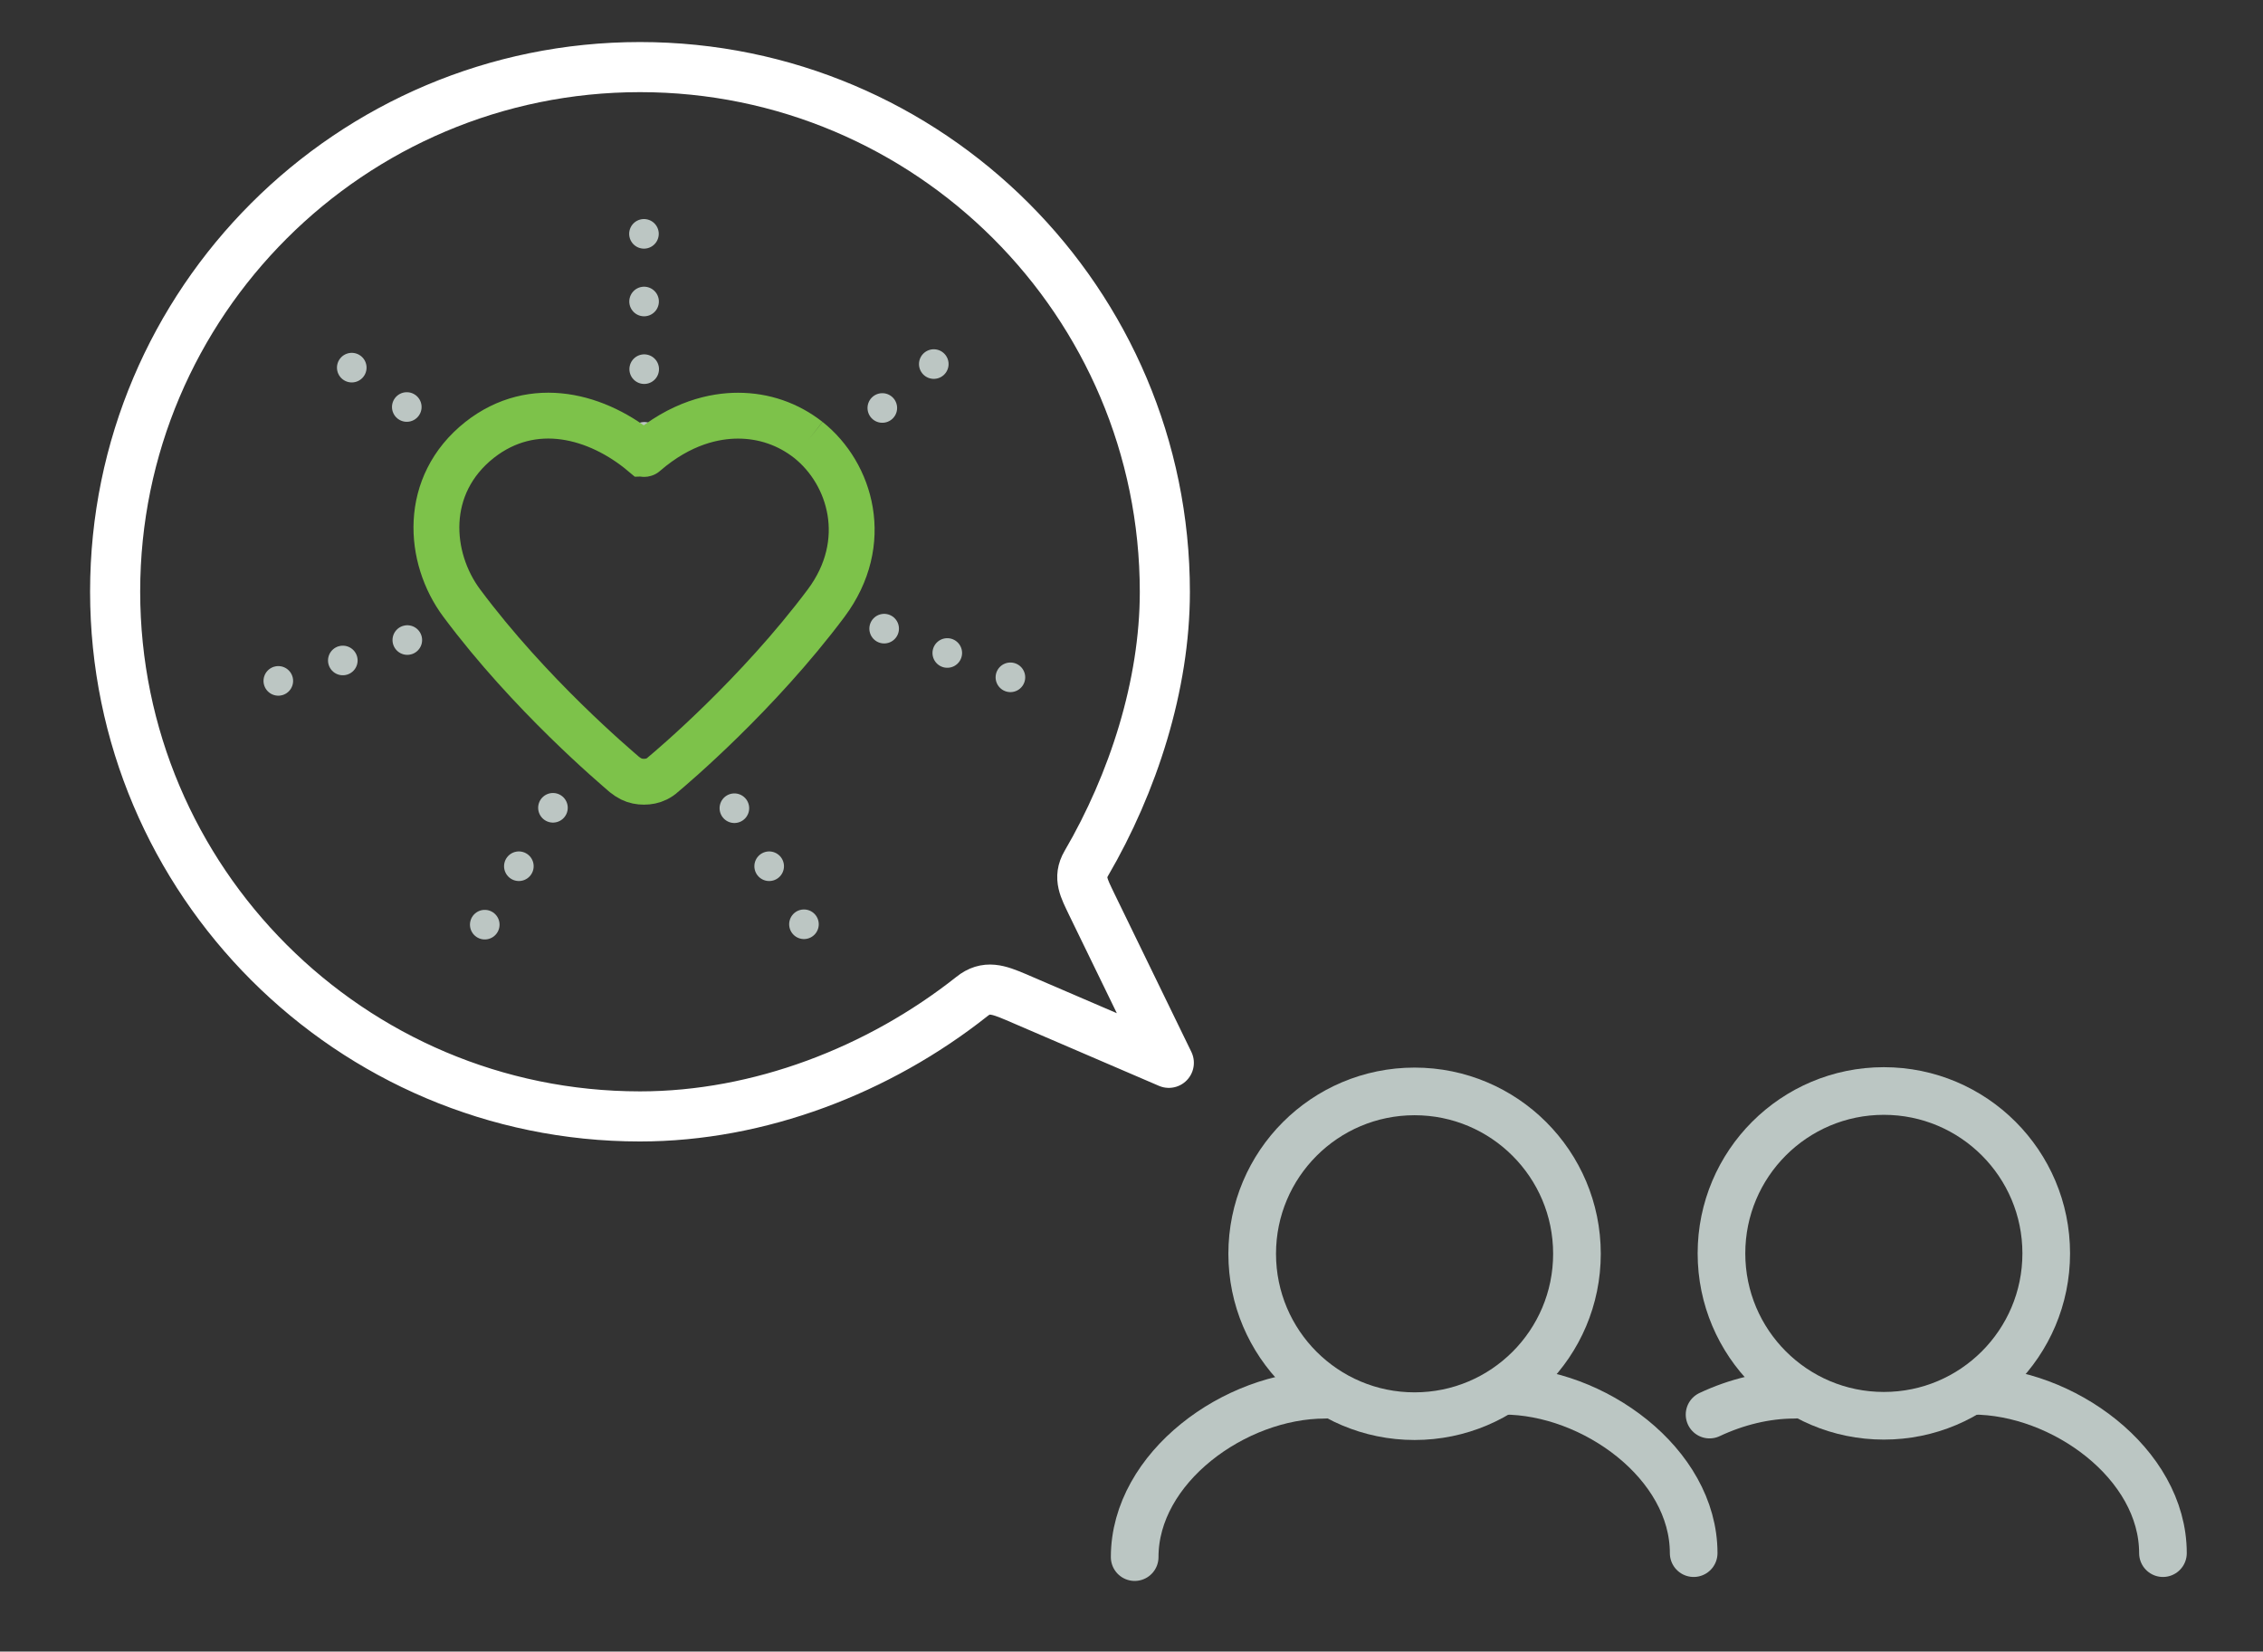 <svg xmlns="http://www.w3.org/2000/svg" viewBox="0 0 570 416"><rect x="0" y="0" width="570" height="416" fill="#333333" stroke="none"/><style type="text/css">  
	.st0{fill:none;stroke:#BBC6C3;stroke-width:12;stroke-linecap:round;stroke-linejoin:round;stroke-miterlimit:10;}
	
		.st1{fill:none;stroke:#BCC6C3;stroke-width:7.455;stroke-linecap:round;stroke-linejoin:round;stroke-miterlimit:10;stroke-dasharray:0,17.041;}
	.st2{fill:none;stroke:#FFFFFF;stroke-width:12.619;stroke-linecap:round;stroke-linejoin:round;stroke-miterlimit:10;}
	.st3{fill:none;stroke:#7DC24A;stroke-width:18.536;stroke-linecap:round;stroke-linejoin:round;stroke-dasharray:0,83.885;}
	.st4{fill:none;stroke:#7DC24A;stroke-width:11.55;stroke-miterlimit:10;}
</style><circle class="st0" cx="356.3" cy="315.8" r="40.9"/><path class="st0" d="M285.8 392.2c0-22.6 25.3-40.9 47.9-40.9"/><path class="st0" d="M426.6 391.2c0-22.6-25.3-40.9-47.9-40.9"/><line class="st1" x1="162.2" y1="58.9" x2="162.3" y2="115.4"/><line class="st1" x1="235.2" y1="91.7" x2="207.3" y2="115.5"/><line class="st1" x1="254.5" y1="170.6" x2="209.1" y2="153.1"/><line class="st1" x1="202.5" y1="232.8" x2="175.1" y2="187.1"/><line class="st1" x1="122.1" y1="232.9" x2="149" y2="186.8"/><line class="st1" x1="70.1" y1="171.5" x2="117.8" y2="156.4"/><line class="st1" x1="88.6" y1="92.6" x2="116.7" y2="112.7"/><path class="st2" d="M161.2 16.9C88.3 16.9 29 76.1 29 149c0 72.9 59.3 132.2 132.2 132.2 30 0 60.1-11.6 83.6-30.2 3.6-2.9 6.7-1.7 11 0.1l38.6 16.6 -19.5-40.1c-1.8-3.8-3.4-6.5-1.3-10.1 11.8-20.2 19.8-44.9 19.8-68.4C293.4 76.1 234.1 16.9 161.2 16.9"/><path class="st4" d="M203.6 110.8c-5.1-4-11.2-6.1-17.7-6.1 -5.8 0-14.4 1.7-23.5 9.6 -0.1 0.1-0.3 0-0.4 0 -11.4-9.6-27.7-14.1-41.2-3.5 -14.4 11.4-13 29.7-4.5 41.1 17.2 23.1 38.7 41.2 41 43.2 0.5 0.4 1.1 0.8 1.7 1.1 1 0.5 2.1 0.7 3.2 0.7 1.1 0 2.2-0.2 3.2-0.7 0.6-0.3 1.2-0.7 1.6-1.1 2.4-2 23.8-20.1 41.1-43.2C219.5 136.6 214.3 119.3 203.6 110.8"/><circle class="st0" cx="474.5" cy="315.7" r="40.9"/><path class="st0" d="M430.6 356.3c6.8-3.2 14.2-5 21.3-5"/><path class="st0" d="M544.8 391.2c0-22.6-25.3-40.9-47.9-40.9"/></svg>